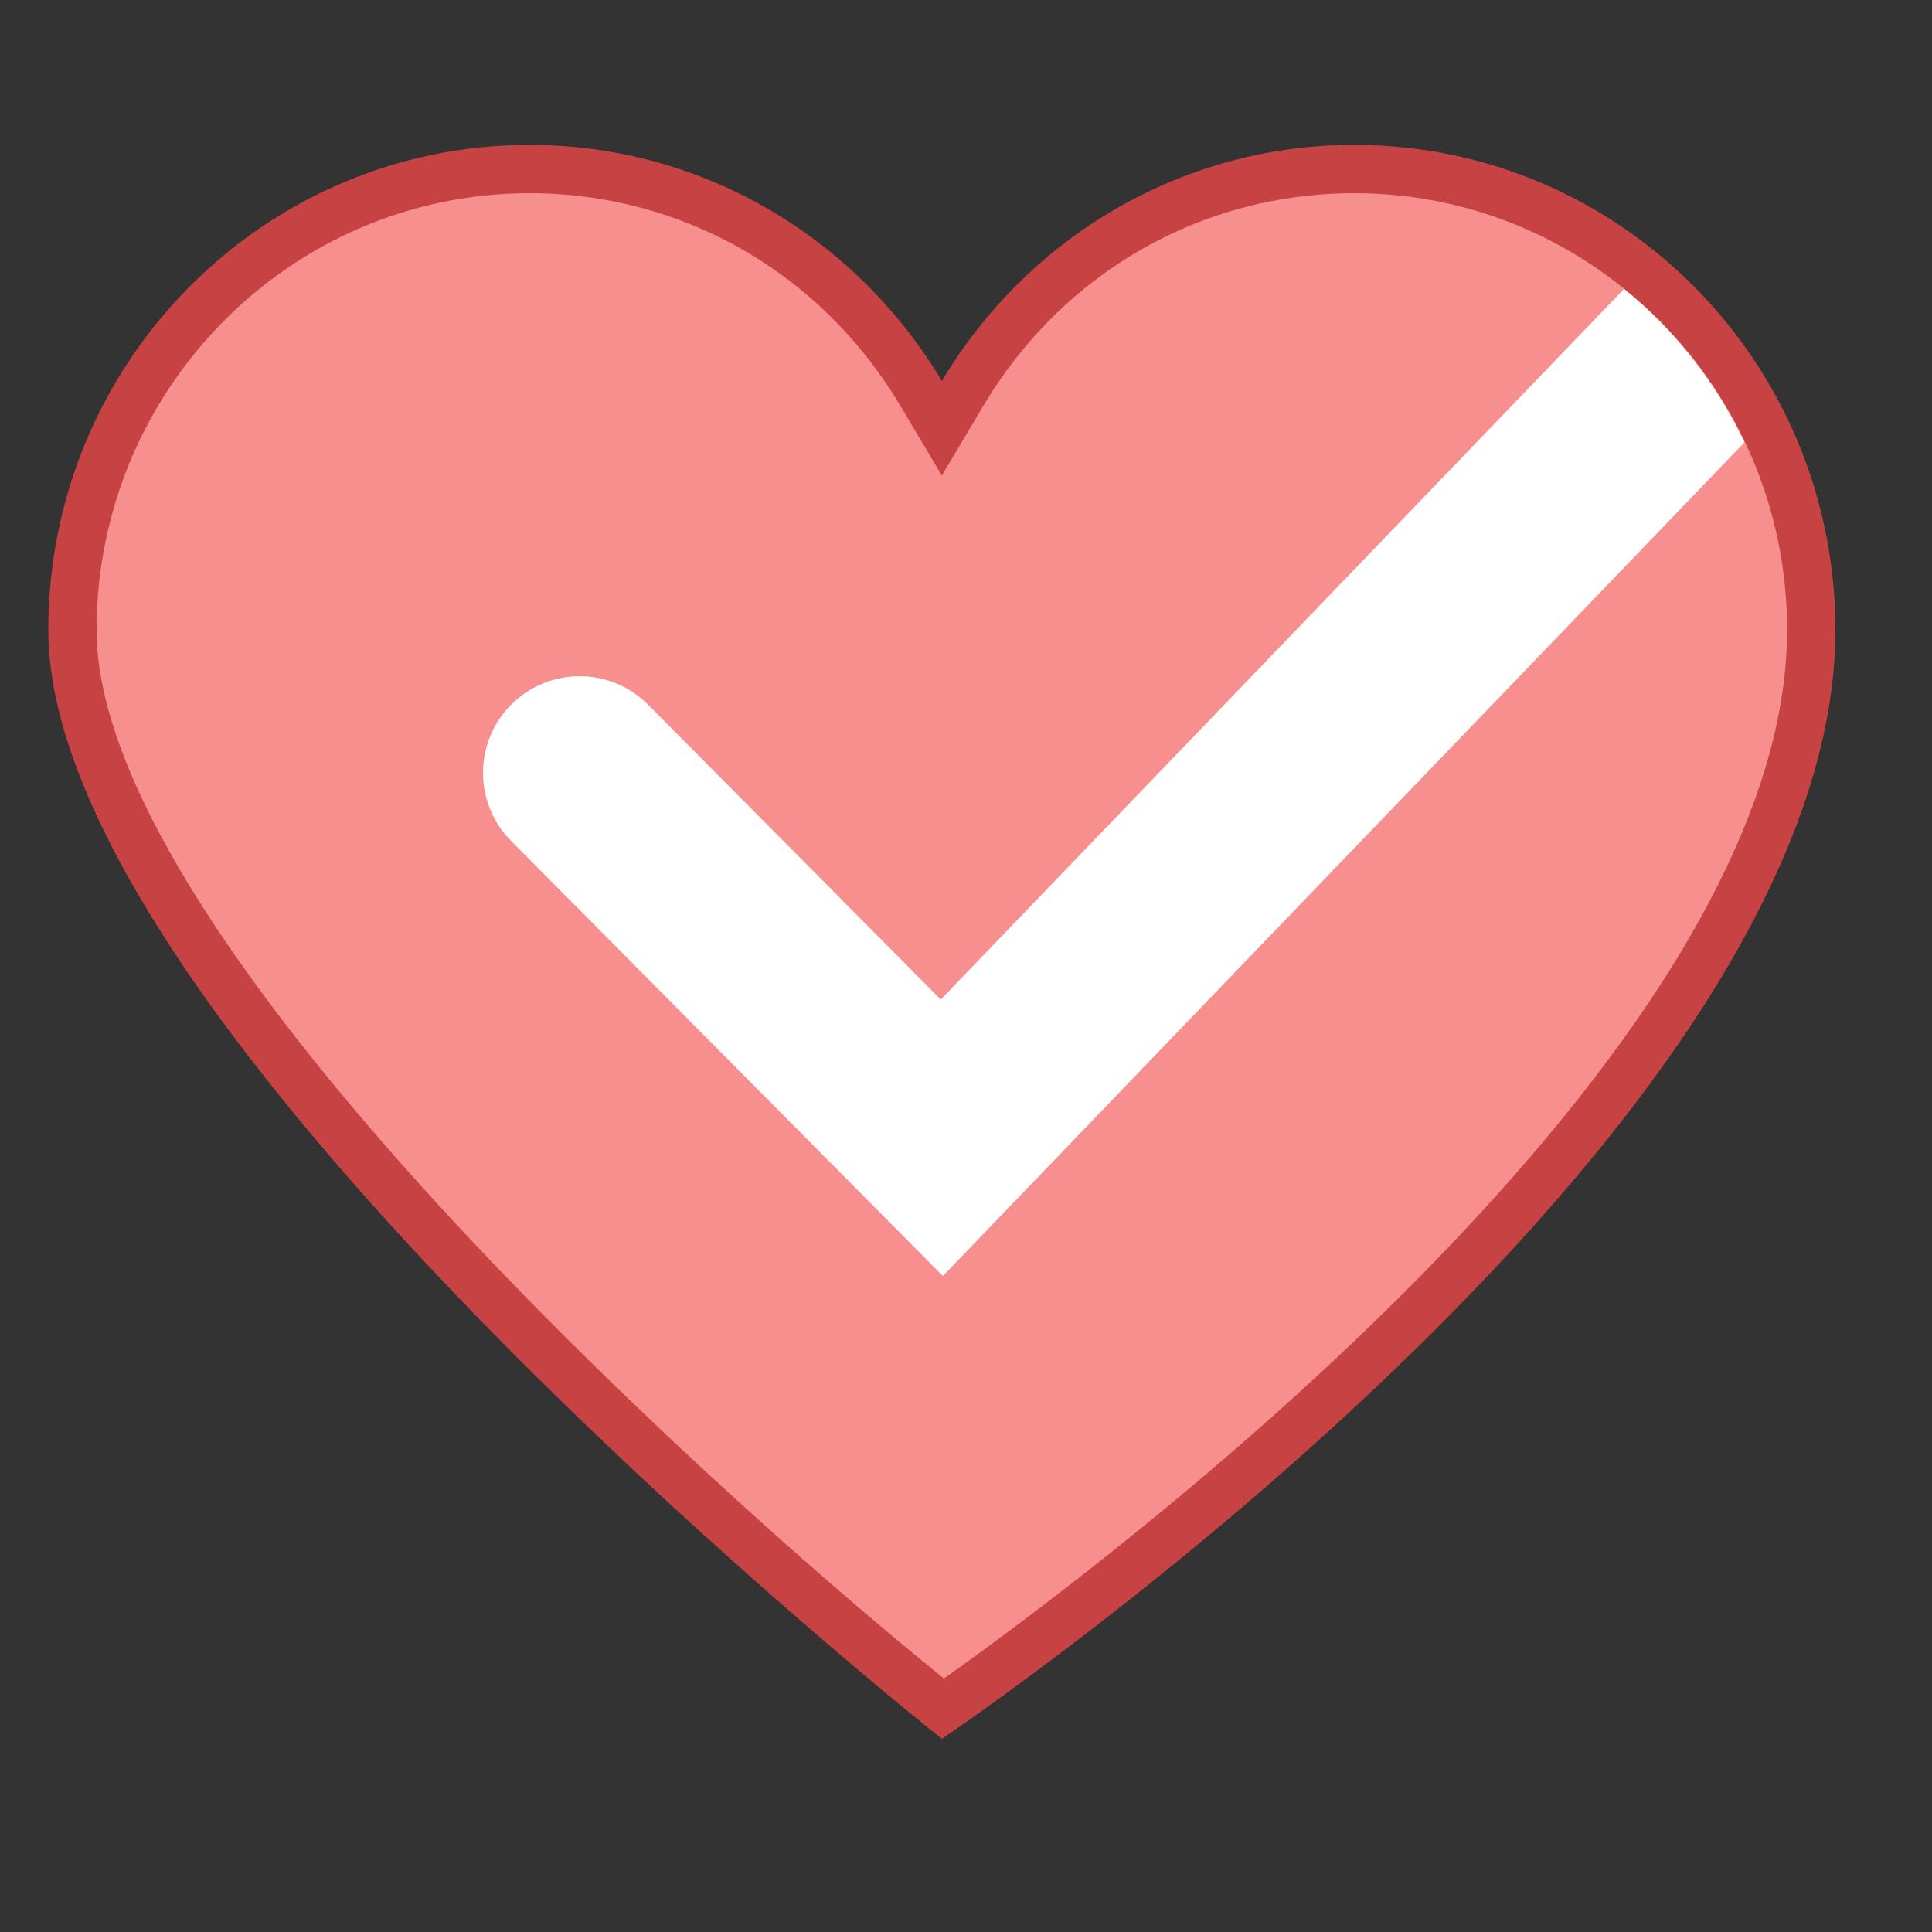 <svg xmlns="http://www.w3.org/2000/svg"  viewBox="0 0 40 40" width="40px" height="40px"><rect x="0" y="0" width="40" height="40" fill="#333333" stroke="none"/><path fill="#f78f8f" d="M19.523,35.377C17.19,33.485,1.5,20.478,1.5,13.043C1.5,7.781,5.744,3.5,10.961,3.5 c3.347,0,6.378,1.737,8.109,4.646l0.43,0.722l0.43-0.722C21.661,5.237,24.692,3.5,28.039,3.5c5.217,0,9.461,4.281,9.461,9.543 C37.5,22.469,21.904,33.715,19.523,35.377z"/><path fill="#c74343" d="M28.039,4C32.98,4,37,8.057,37,13.043c0,8.846-14.325,19.488-17.458,21.709 C14.149,30.385,2,19.244,2,13.043C2,8.057,6.02,4,10.961,4C14.13,4,17,5.645,18.641,8.402L19.5,9.846l0.859-1.444 C22,5.645,24.87,4,28.039,4 M28.039,3c-3.63,0-6.798,1.964-8.539,4.89C17.759,4.964,14.591,3,10.961,3C5.46,3,1,7.496,1,13.043 C1,21.371,19.5,36,19.5,36S38,23.581,38,13.043C38,7.496,33.54,3,28.039,3L28.039,3z"/><path fill="#fff" d="M36.118,9.158c-0.588-1.24-1.442-2.325-2.495-3.175L19.478,20.694l-6.059-6.103 c-0.777-0.783-2.043-0.789-2.828-0.01c-0.784,0.778-0.788,2.044-0.01,2.829l8.941,9.008L36.118,9.158z"/></svg>